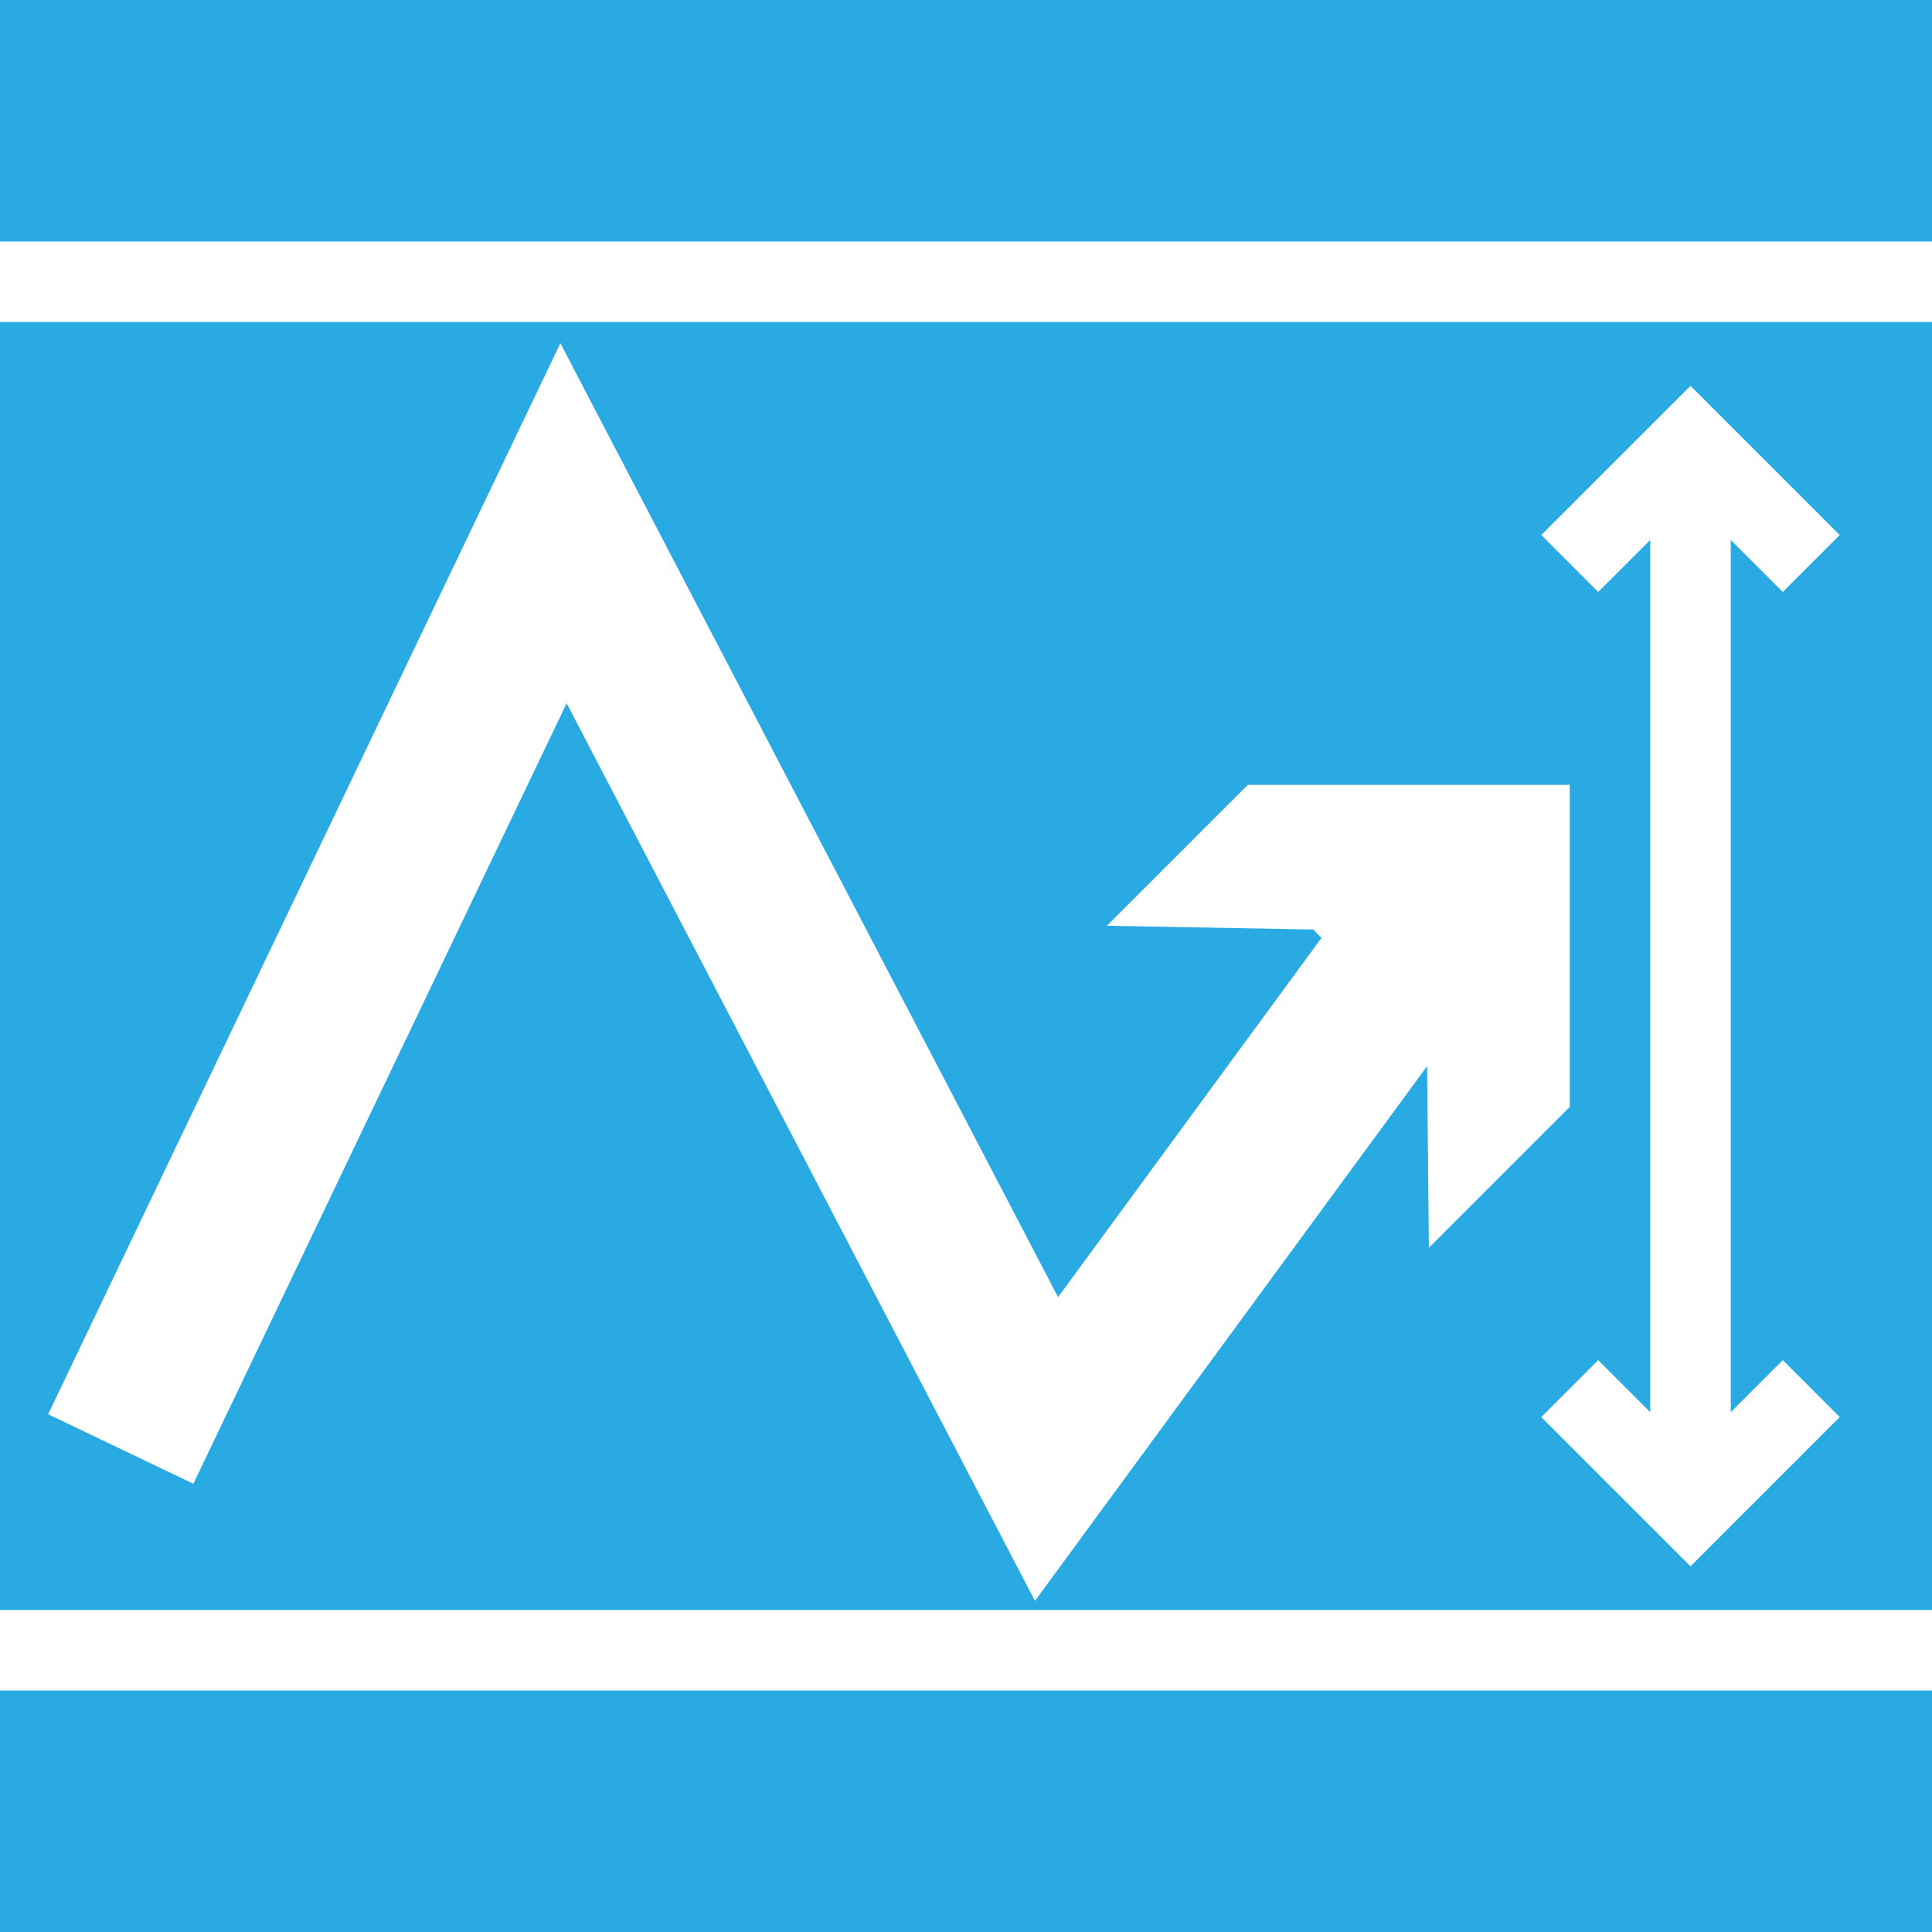 <svg width="48" height="48" viewBox="0 0 48 48" xmlns="http://www.w3.org/2000/svg"><title>high-low ICON</title><g fill="none" fill-rule="evenodd"><path fill="#2AAAE2" d="M0 0h48v48H0z"/><path fill="#FFF" d="M0 6h48v2H0zm0 34h48v2H0z"/><path stroke="#FFF" stroke-width="4" d="M3 36l11-23 12 23 11-15"/><path fill="#FFF" d="M39 19.5h-8L27.5 23l5.126.094 2.824 2.854L35.5 31l3.5-3.5z"/><path d="M42 12v25m-3-23l3-3 3 3m-6 20.5l3 3 3-3" stroke="#FFF" stroke-width="2"/></g></svg>